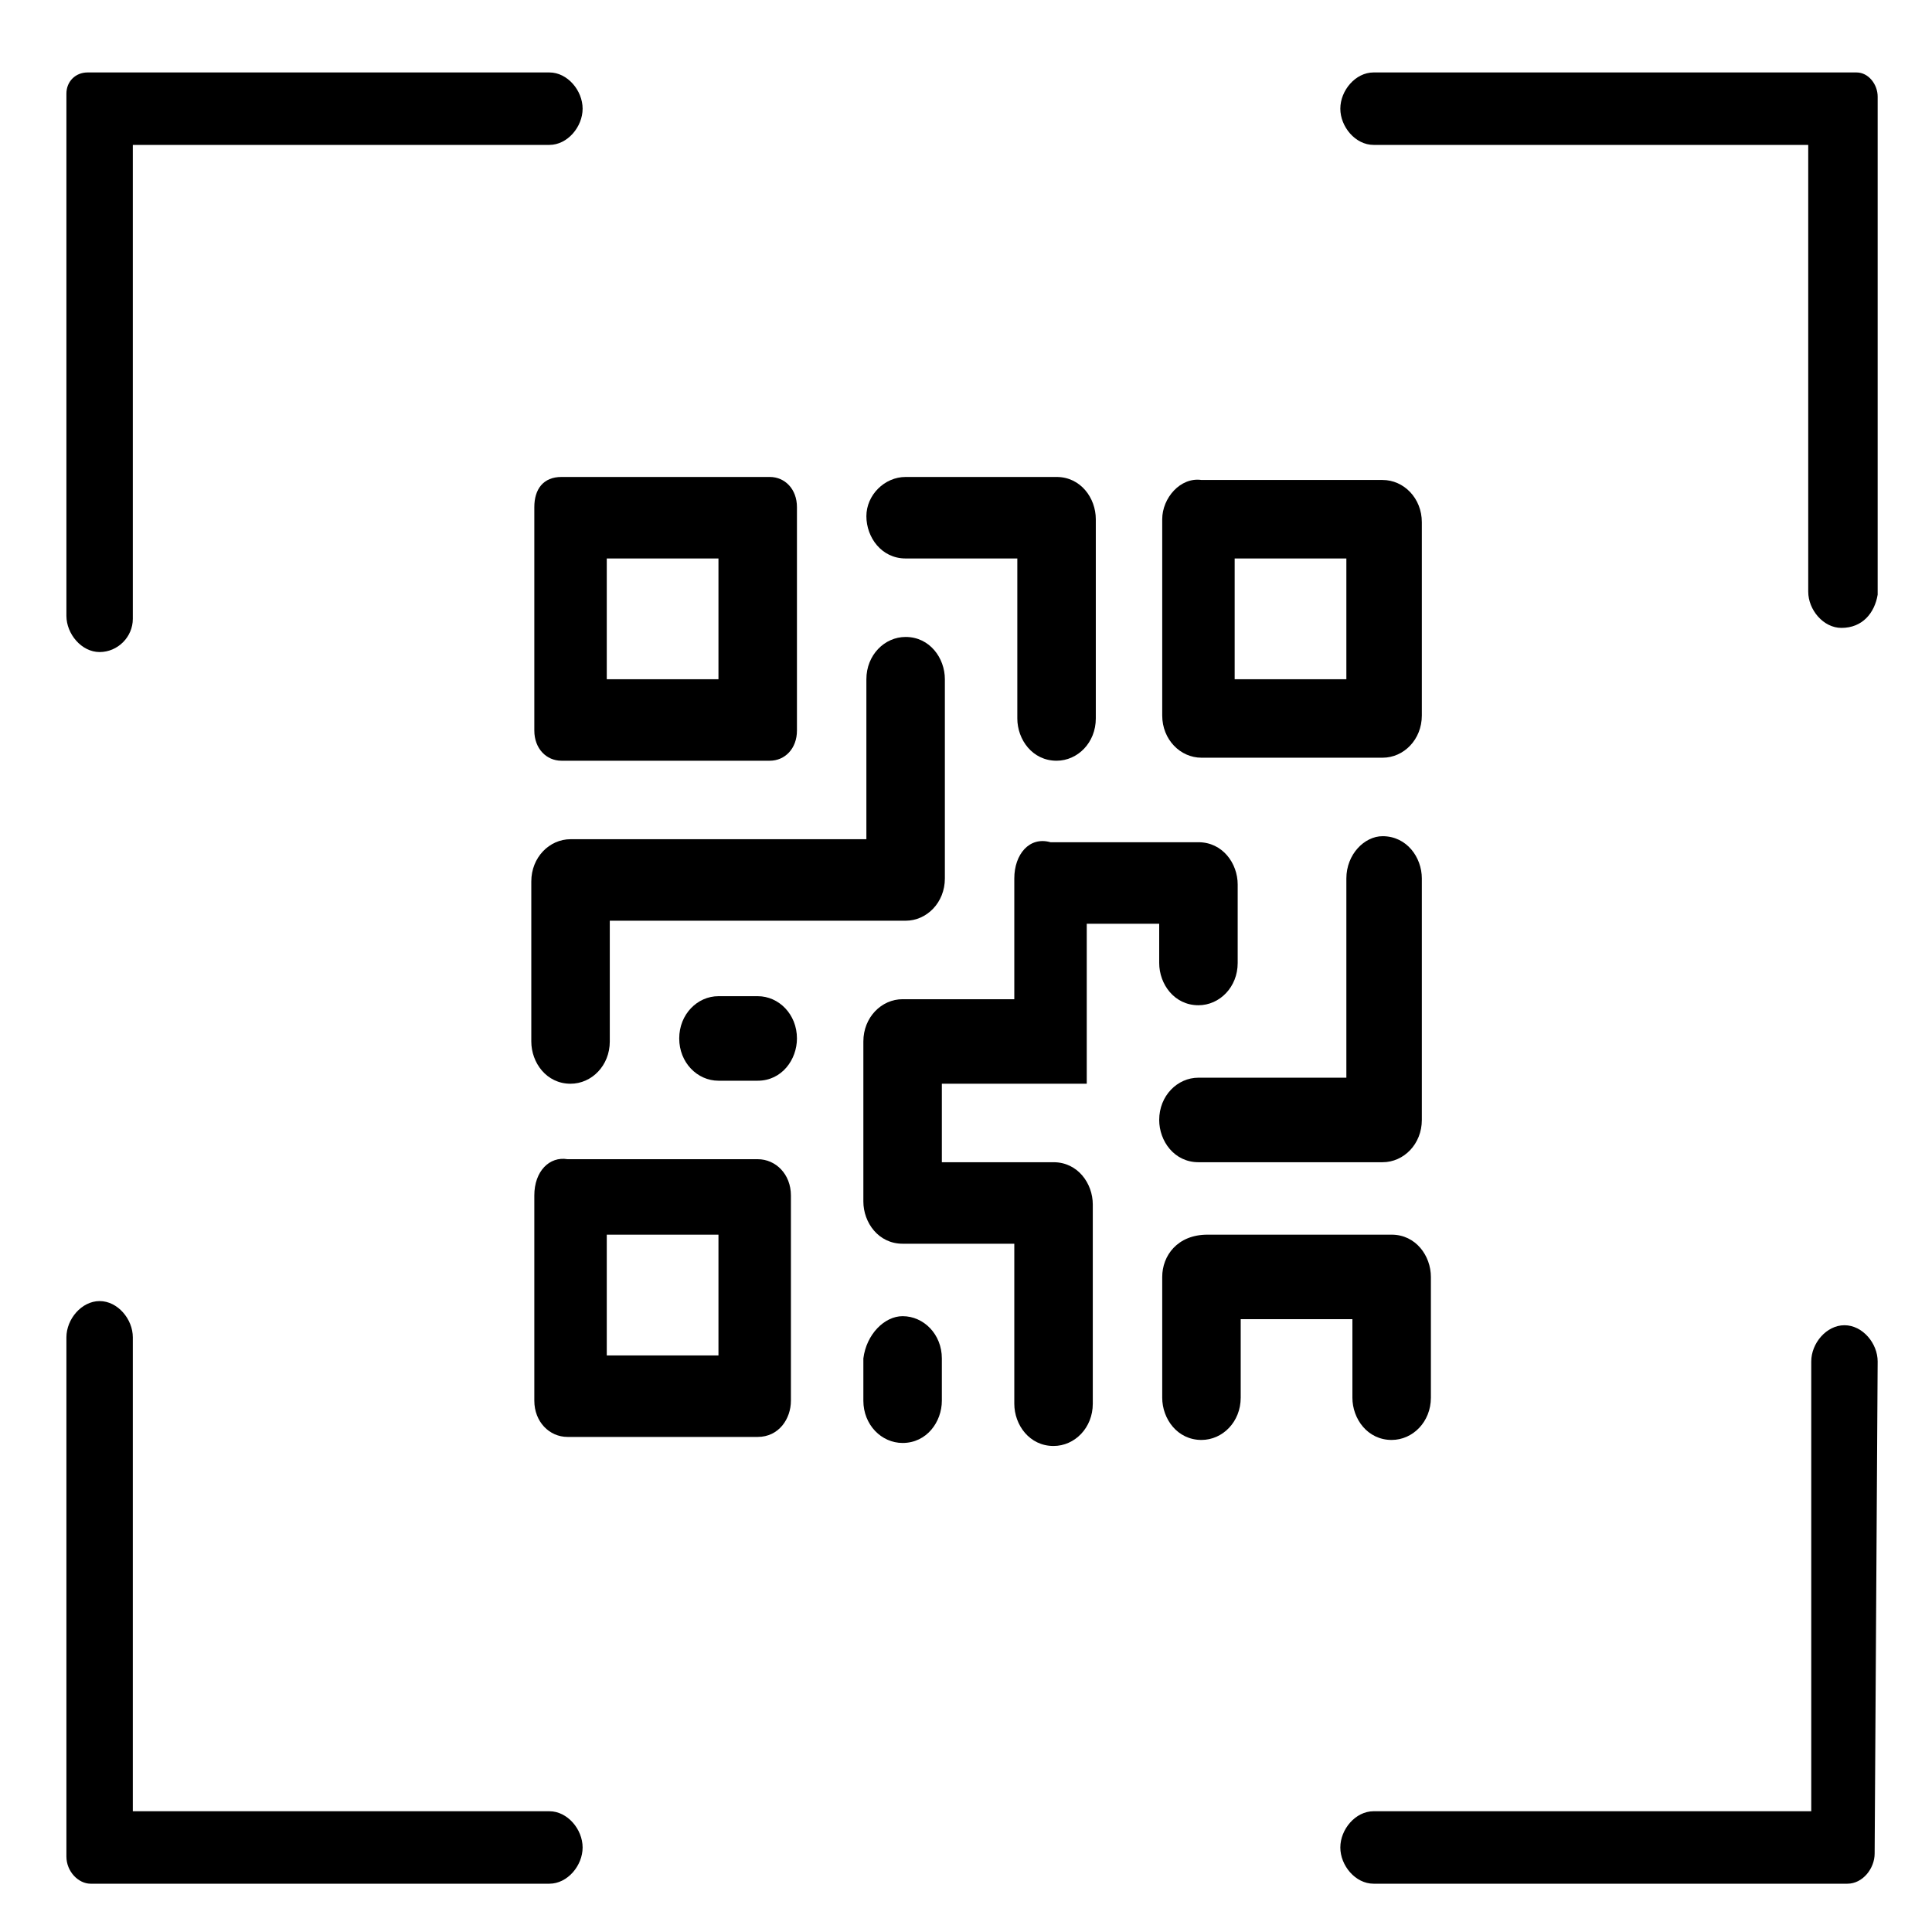 <?xml version="1.0" encoding="utf-8"?>
<!-- Generator: Adobe Illustrator 22.0.1, SVG Export Plug-In . SVG Version: 6.00 Build 0)  -->
<svg version="1.1" id="Layer_1" xmlns="http://www.w3.org/2000/svg" xmlns:xlink="http://www.w3.org/1999/xlink" x="0px" y="0px"
	 viewBox="0 0 64 64" style="enable-background:new 0 0 64 64;" xml:space="preserve">
<g>
	<g>
		<path d="M3.3,21.6c-0.6,0-1.1-0.6-1.1-1.2V3.1c0-0.4,0.3-0.7,0.7-0.7h15.3c0.6,0,1.1,0.6,1.1,1.2s-0.5,1.2-1.1,1.2H4.4v15.7
			C4.4,21.1,3.9,21.6,3.3,21.6z"/>
	</g>
	<g>
		<path d="M61,20.8c-0.6,0-1.1-0.6-1.1-1.2V4.8H45.5c-0.6,0-1.1-0.6-1.1-1.2s0.5-1.2,1.1-1.2h16c0.4,0,0.7,0.4,0.7,0.8v16.5
			C62.1,20.3,61.7,20.8,61,20.8z"/>
	</g>
	<g>
		<path d="M18.2,62.4H3c-0.4,0-0.8-0.4-0.8-0.9V44.3c0-0.6,0.5-1.2,1.1-1.2s1.1,0.6,1.1,1.2V60h13.8c0.6,0,1.1,0.6,1.1,1.2
			S18.8,62.4,18.2,62.4z"/>
	</g>
	<g>
		<path d="M62.1,61.4c0,0.5-0.4,1-0.9,1H45.5c-0.6,0-1.1-0.6-1.1-1.2c0-0.6,0.5-1.2,1.1-1.2H60V45.1c0-0.6,0.5-1.2,1.1-1.2
			s1.1,0.6,1.1,1.2L62.1,61.4L62.1,61.4z"/>
	</g>
</g>
<g>
	<path d="M17.7,16.8v7.4c0,0.6,0.4,1,0.9,1h6.9c0.5,0,0.9-0.4,0.9-1v-7.4c0-0.6-0.4-1-0.9-1h-6.9C18,15.8,17.7,16.2,17.7,16.8z
		 M23.8,22.5h-3.7v-4h3.7V22.5z"/>
	<path d="M17.7,39.6v6.8c0,0.7,0.5,1.2,1.1,1.2h6.3c0.7,0,1.1-0.6,1.1-1.2v-6.8c0-0.7-0.5-1.2-1.1-1.2h-6.3
		C18.2,38.3,17.7,38.8,17.7,39.6z M23.8,44.9h-3.7v-4h3.7V44.9z"/>
	<path d="M38.5,17.2v6.5c0,0.8,0.6,1.4,1.3,1.4h6c0.7,0,1.3-0.6,1.3-1.4v-6.4c0-0.8-0.6-1.4-1.3-1.4h-6
		C39.1,15.8,38.5,16.5,38.5,17.2z M44.6,22.5h-3.7v-4h3.7V22.5z"/>
	<path d="M44.6,29.1v6.6h-4.9c-0.7,0-1.3,0.6-1.3,1.4l0,0c0,0.7,0.5,1.4,1.3,1.4h6.1c0.7,0,1.3-0.6,1.3-1.4v-8
		c0-0.7-0.5-1.4-1.3-1.4l0,0C45.2,27.7,44.6,28.3,44.6,29.1z"/>
	<path d="M38.5,42.3v4c0,0.7,0.5,1.4,1.3,1.4l0,0c0.7,0,1.3-0.6,1.3-1.4v-2.6h3.7v2.6c0,0.7,0.5,1.4,1.3,1.4l0,0
		c0.7,0,1.3-0.6,1.3-1.4v-4c0-0.7-0.5-1.4-1.3-1.4h-6.1C39,40.9,38.5,41.6,38.5,42.3z"/>
	<path d="M28.7,17.1L28.7,17.1c0,0.7,0.5,1.4,1.3,1.4h3.7v5.3c0,0.7,0.5,1.4,1.3,1.4l0,0c0.7,0,1.3-0.6,1.3-1.4v-6.6
		c0-0.7-0.5-1.4-1.3-1.4H30C29.3,15.8,28.7,16.4,28.7,17.1z"/>
	<path d="M33.6,29.1v4h-3.7c-0.7,0-1.3,0.6-1.3,1.4v5.3c0,0.7,0.5,1.4,1.3,1.4h3.7v5.3c0,0.7,0.5,1.4,1.3,1.4l0,0
		c0.7,0,1.3-0.6,1.3-1.4v-6.6c0-0.7-0.5-1.4-1.3-1.4h-3.7v-2.6H36v-5.3h2.4v1.3c0,0.7,0.5,1.4,1.3,1.4l0,0c0.7,0,1.3-0.6,1.3-1.4
		v-2.6c0-0.7-0.5-1.4-1.3-1.4h-4.9C34.1,27.7,33.6,28.3,33.6,29.1z"/>
	<path d="M29.9,43.6L29.9,43.6c0.7,0,1.3,0.6,1.3,1.4v1.4c0,0.7-0.5,1.4-1.3,1.4l0,0c-0.7,0-1.3-0.6-1.3-1.4V45
		C28.7,44.2,29.3,43.6,29.9,43.6z"/>
	<path d="M23.8,33h1.3c0.7,0,1.3,0.6,1.3,1.4l0,0c0,0.7-0.5,1.4-1.3,1.4h-1.3c-0.7,0-1.3-0.6-1.3-1.4l0,0C22.5,33.6,23.1,33,23.8,33
		z"/>
	<path d="M28.7,22.5v5.3h-9.8c-0.7,0-1.3,0.6-1.3,1.4v5.3c0,0.7,0.5,1.4,1.3,1.4l0,0c0.7,0,1.3-0.6,1.3-1.4v-4h9.8
		c0.7,0,1.3-0.6,1.3-1.4v-6.6c0-0.7-0.5-1.4-1.3-1.4l0,0C29.3,21.1,28.7,21.7,28.7,22.5z"/>
</g>
</svg>
